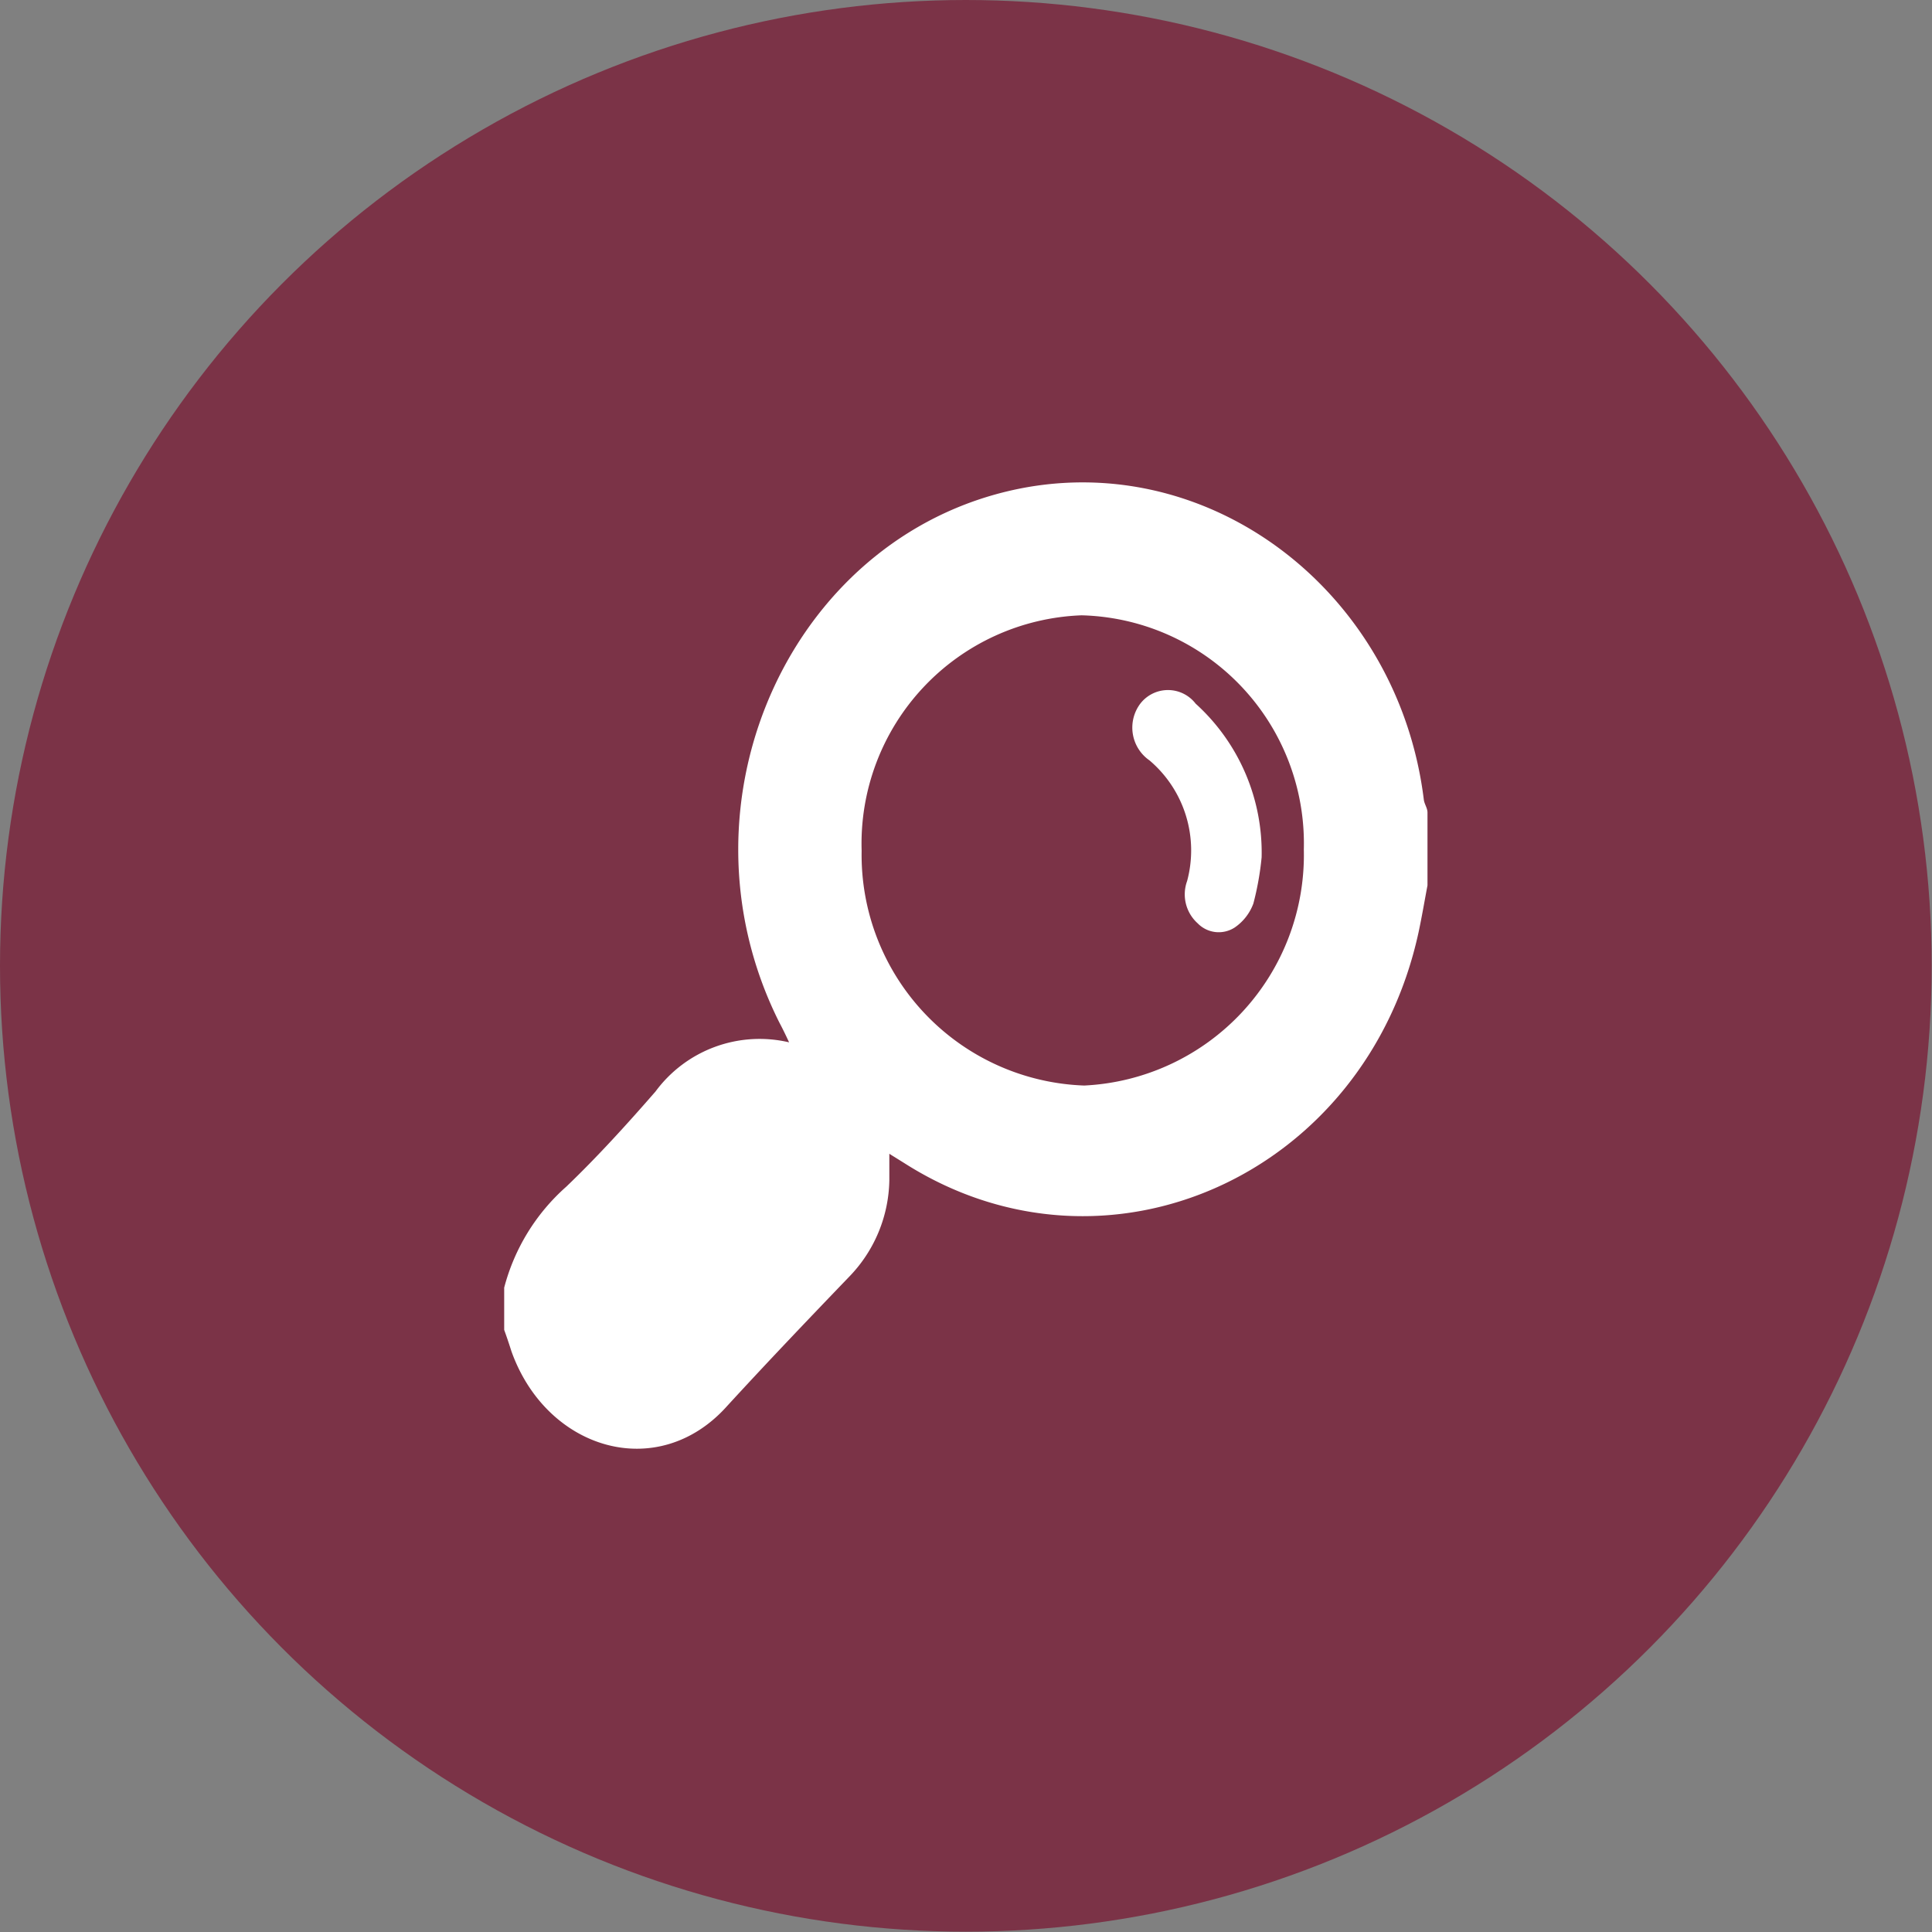 <svg xmlns="http://www.w3.org/2000/svg" viewBox="0 0 58.59 58.59"><rect x="0" y="0" width="58.59" height="58.59" fill="#808080" stroke="none"/><defs><style>.cls-1{fill:#7b3347;}.cls-2{fill:#fff;}</style></defs><title>Asset 159</title><g id="Layer_2" data-name="Layer 2"><g id="Camada_2" data-name="Camada 2"><circle class="cls-1" cx="29.29" cy="29.29" r="29.29"/><path class="cls-2" d="M43.29,26.85V24.64c0-.13-.09-.25-.11-.38-.75-6.14-6.21-10.48-12-9.49C24.1,16,20.25,24.25,23.63,31c.09.17.18.35.3.61a3.92,3.92,0,0,0-4.05,1.49c-.87,1-1.78,2-2.71,2.89a6.17,6.17,0,0,0-1.88,3.06v1.28c.08.22.15.43.22.65,1.07,3,4.45,4,6.54,1.66,1.22-1.33,2.47-2.64,3.72-3.94a4.3,4.3,0,0,0,1.2-2.9c0-.26,0-.52,0-.81l.45.28c6.13,3.91,14,.37,15.6-7C43.12,27.8,43.2,27.33,43.29,26.85ZM32.8,18.66a6.92,6.92,0,0,1,6.74,7.1,7,7,0,0,1-6.66,7.16,7,7,0,0,1-6.75-7.12A6.93,6.93,0,0,1,32.8,18.66Z"/><path class="cls-2" d="M38.26,26a6.09,6.09,0,0,0-2-4.66,1.06,1.06,0,0,0-1.68,0,1.21,1.21,0,0,0,.28,1.72A3.58,3.58,0,0,1,36,26.72,1.18,1.18,0,0,0,36.32,28a.89.89,0,0,0,1.12.13,1.51,1.51,0,0,0,.57-.73A8.83,8.83,0,0,0,38.26,26Z"/></g></g></svg>
